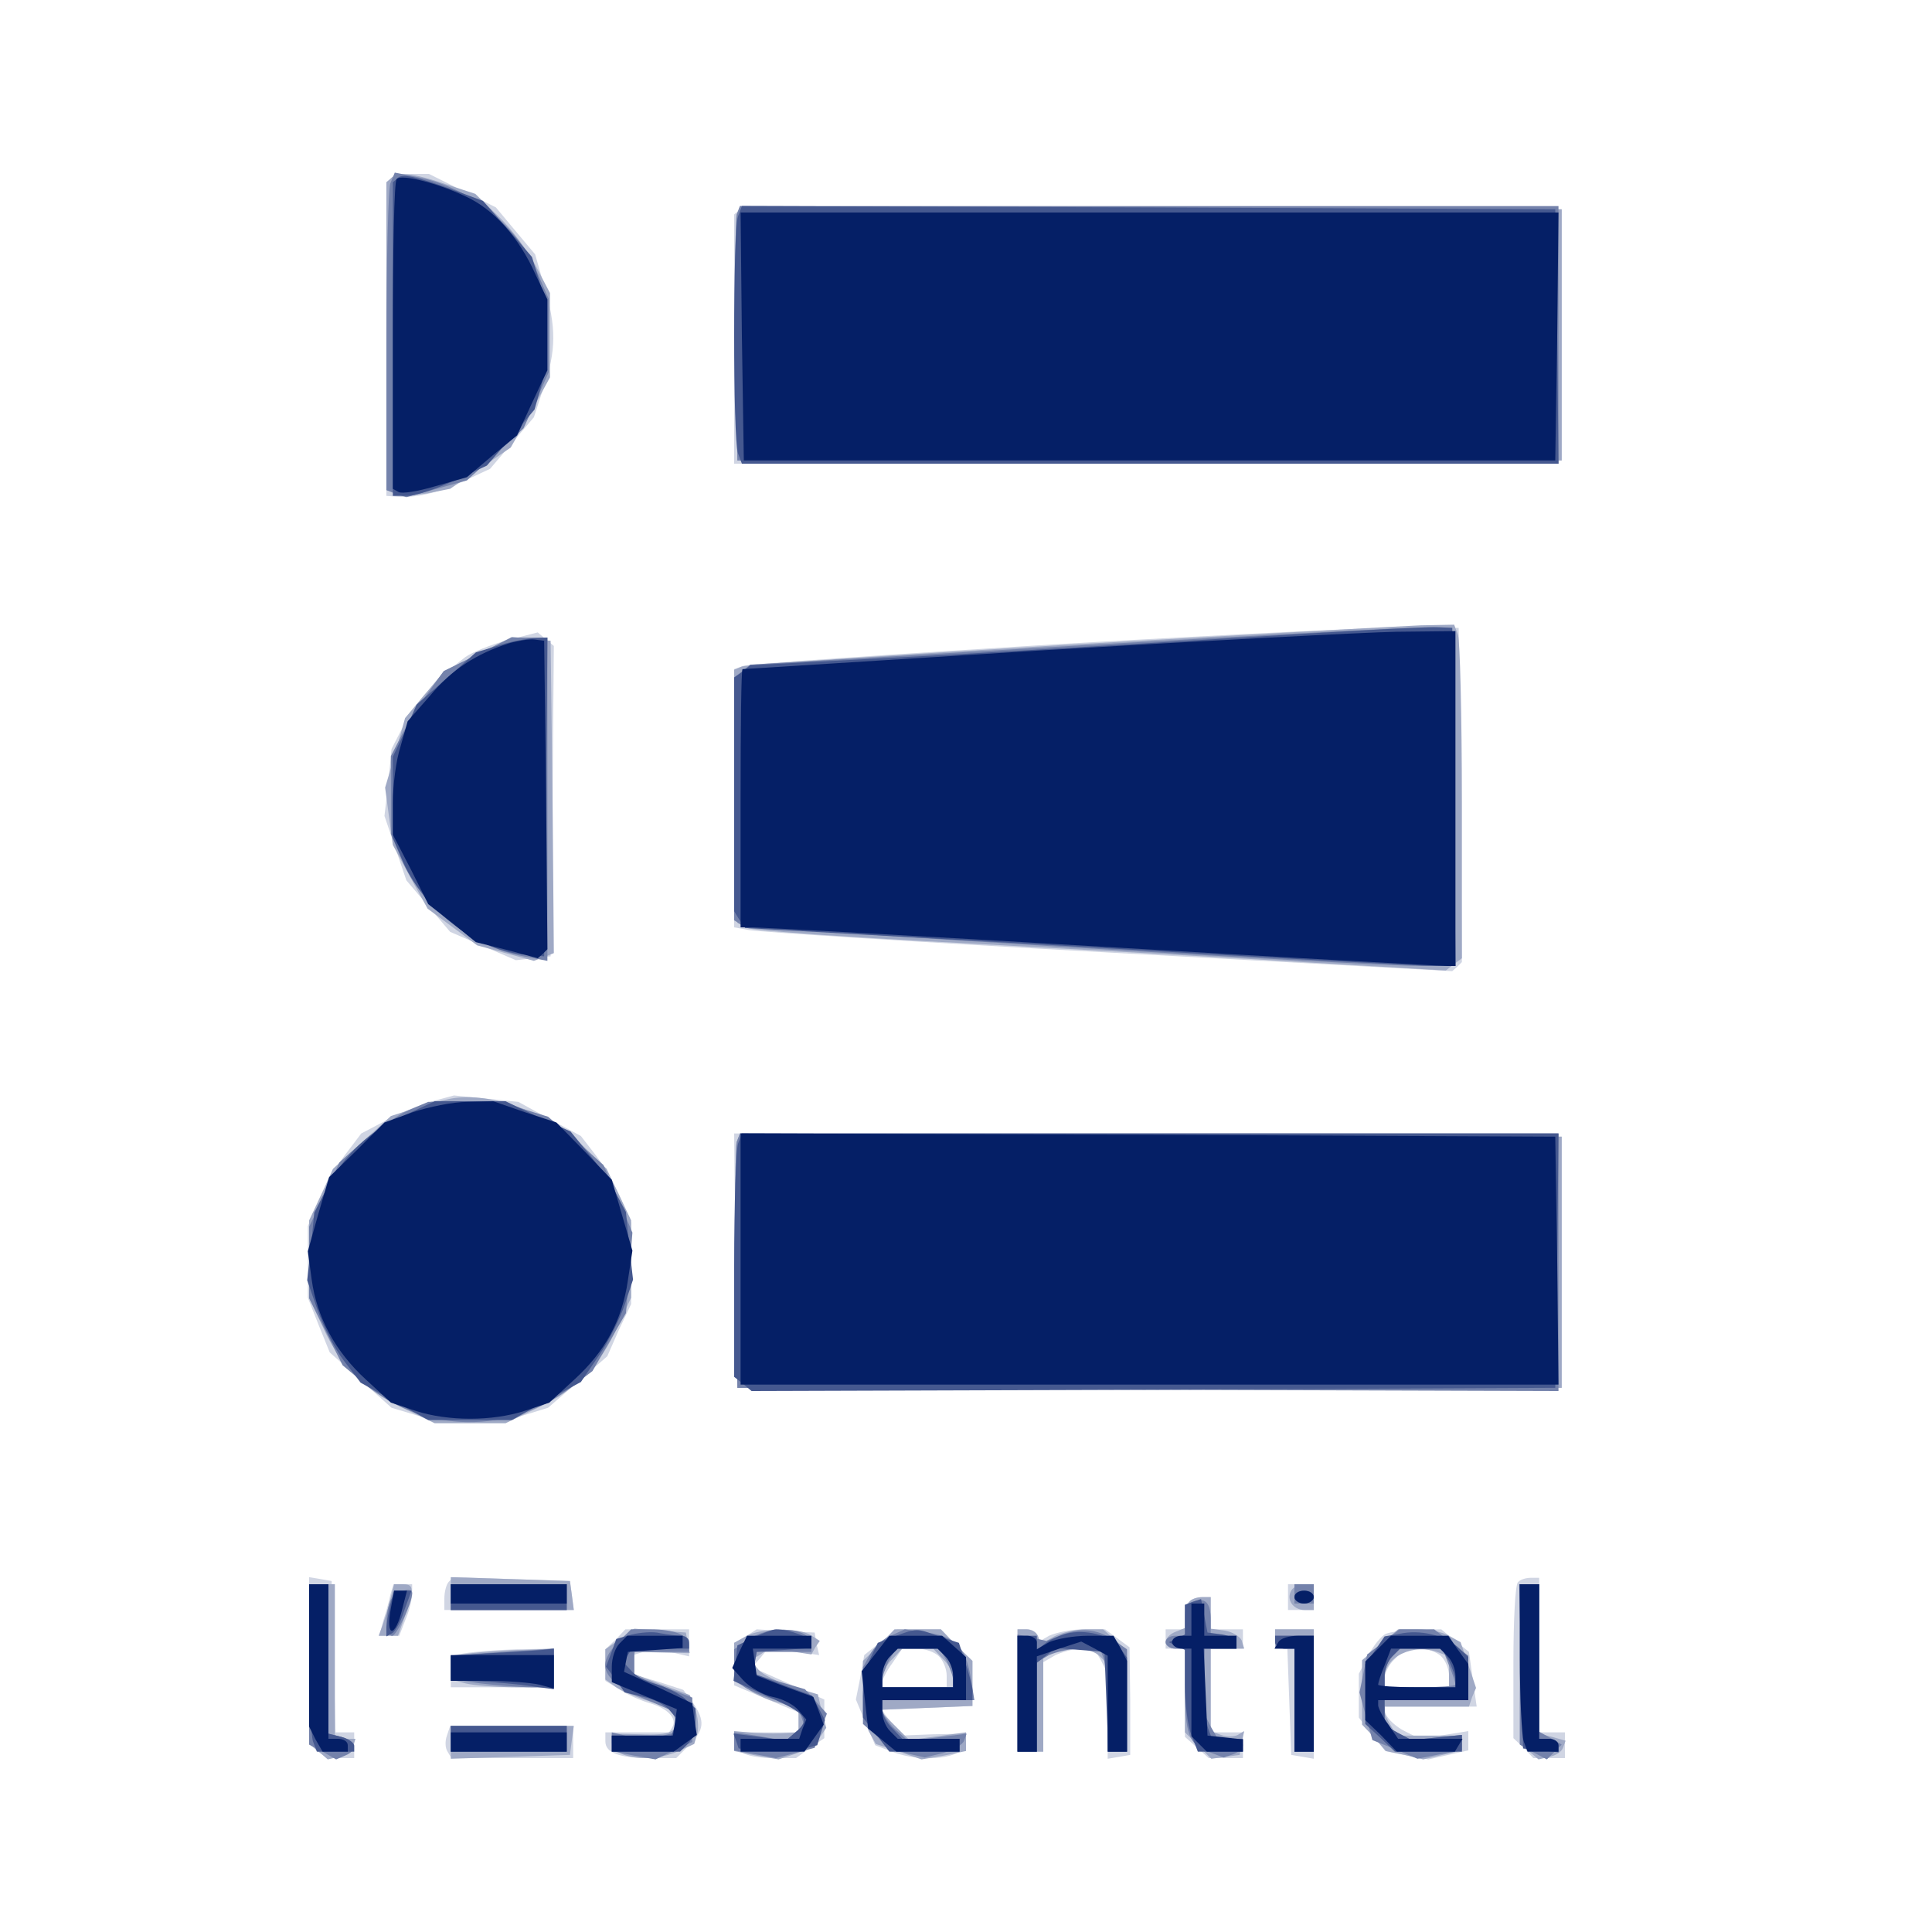 <?xml version="1.0"?><svg version="1.2" baseProfile="tiny-ps" viewBox="0 0 300 300" xmlns="http://www.w3.org/2000/svg" xmlns:xlink="http://www.w3.org/1999/xlink"><rect x="0" y="0" width="300" height="300" fill="#333333" stroke="none"/><title>l'Essentiel</title><g><g fill="#fff" transform="matrix(.1 0 0 -.1 0 300)"><path d="M0 1500V0h3000v3000H0V1500z"/></g><g fill="#d0d5e3" transform="matrix(.1 0 0 -.1 0 300)"><path d="m607 2723-7-6v-487l13-1c31-3 65 5 105 23l43 20 34 40 34 40 15 46c20 57 20 95 1 158l-14 49-31 37-30 36-52 26-52 26h-26c-15 0-30-3-33-7zm540-50-7-6v-387l643 2 642 3v390l-636 3-636 2-6-7zm499-673c-263-16-484-31-492-34l-14-5v-401l22-4c13-3 264-19 558-35l535-29 8 7 7 7-2 260-3 259-70 1c-38 1-285-11-549-26zm-858 6c-26-7-55-19-65-26-47-36-76-68-95-104l-20-39-5-52-6-52 17-50 17-50 34-40 34-40 51-22 51-22 27 3 27 3 3 241 2 241-12 10-13 11-47-12zm-113-715c-16-4-49-17-72-29l-42-22-25-33c-14-18-33-51-42-72l-16-39V985l17-43 17-42 48-43 48-43 40-12c50-15 114-15 164 0l39 12 46 40 46 40 18 41 19 40v126l-15 36c-9 20-26 51-39 68l-24 31-48 26-49 27-50 5-50 5-30-8zm467-248 3-198h1280v390l-643 3-642 2 2-197zM480 423V294l12-12c7-7 22-12 35-12h23v40h-29l-3 117-3 118-17 3-18 3V423zm217 121c-4-4-7-16-7-26v-18h201l-3 23-3 22-90 3-91 3-7-7zm1660-1c-4-3-7-59-7-124V301l16-15 15-16h49v40h-40v240h-13c-8 0-17-3-20-7zM606 523c-2-10-7-28-11-40l-6-23h31l10 26c6 14 10 32 10 40v14h-29l-5-17zm1394-3v-20h40v40h-40v-20zm-153-7c-4-3-7-15-7-25v-18h-30v-30h30V303l18-16 19-17h53v40h-50v130h50v30h-50v50h-13c-8 0-17-3-20-7zm-891-59-16-15v-49l23-14c12-8 33-17 47-21 27-8 42-24 34-37l-5-8h-99v-14c0-18 22-26 71-26h39l20 20c24 24 25 38 6 66l-15 20-40 13-41 12v28l19 6c11 3 31 3 45-1l26-6v42h-99l-15-16zm202 5-18-10v-66l50-21 50-21v-31h-100v-14c0-17 22-26 64-26h32l22 16 22 15v60l-56 25-56 25 13 15 13 16 39-6 39-6-4 17-3 18-45 2-45 3-17-11zm209-9-25-20-6-34-7-35 15-36 15-35 26-10c49-19 115-10 115 15v13l-51-1-51-2-14 20-15 20 71 3 70 3v70l-25 24-24 25h-68l-26-20zm91-22c7-7 12-20 12-30v-18h-100v8c0 4 7 18 16 30l15 22h23c12 0 27-5 34-12zm122-53v-95h40v139l19 11c11 5 29 10 40 10h20l11-19 10-20V269l18 3 17 3v84l-1 83-19 14-19 14h-34c-18 0-42-5-53-10l-19-11v11c0 5-7 10-15 10h-15v-95zm400 80c0-8 4-15 10-15h9l3-82 3-83 18-3 17-3v201h-60v-15zm172 8c-7-3-19-18-27-33l-15-29v-68l20-26 21-26 34-7 33-6 31 7 31 7v30l-37-6-38-6-24 12c-14 7-26 19-29 26l-4 12h145l-6 42-6 43-21 17-22 18-37-1c-20 0-42-3-49-6zm86-35c7-7 12-20 12-30v-18h-100v14c0 8 7 22 16 30l15 16h23c12 0 27-5 34-12zm-1515 5-23-4v-49h160v60l-57-1c-32-1-68-4-80-6zm-29-128c-3-8-3-19 1-25l6-10h189v50H699l-5-15z"/></g><g fill="#9fa9c5" transform="matrix(.1 0 0 -.1 0 300)"><path d="m607 2723-7-6v-478l15-5c8-4 31-3 49 0l35 7 47 32 47 32 31 54 30 55v131l-22 42c-12 23-38 58-58 77l-36 35-46 15c-49 17-75 20-85 9zm537-56c-2-7-3-96-2-197l3-185h1280v390l-638 3-638 2-5-13zm516-668c-272-16-501-31-508-34l-12-5 2-196 3-197 15-8c8-4 164-15 345-24 182-10 422-23 535-30l205-12 13 10 12 9v243c0 134-3 250-6 259l-6 16-52-1c-28-1-274-15-546-30zm-918-15-52-26-30-36-31-37-15-54-16-54 6-45 6-44 27-50 27-49 38-28 39-29 44-12 44-12 16 6 15 6-2 242-3 243-30 3-30 3-53-27zm-47-691c-11-2-35-9-54-15l-34-11-45-41-45-41-18-40-19-40V985l21-45c27-60 64-98 124-126l50-24h110l50 24c60 28 97 66 124 126l21 45v120l-19 40-19 40-38 37c-56 53-150 85-209 71zm449-66c-2-7-3-96-2-197l3-185h1280v390l-638 3-638 2-5-13zM700 525v-25h191l-3 23-3 22-92 3-93 3v-26zM480 416V292l15-12 14-12 17 4c10 2 19 9 22 16l4 12h-32v240h-40V416zm126 100c-3-13-9-31-12-40l-6-16h30l11 31c14 42 14 49-3 49h-14l-6-24zm1399 14c-8-14 3-30 21-30h14v40h-14c-8 0-18-4-21-10zm355-114V292l15-12 14-12 17 4c10 2 19 8 21 14l4 11-21 6-20 5v232h-30V416zm-513 97c-4-3-7-14-7-24v-17l-15-6c-8-3-15-10-15-16 0-5 7-10 15-10h15V310l21-21 20-20 22 3 22 3 3 19 4 18-10-6c-6-3-17-3-26 0l-16 6v128h52l-4 13c-3 6-14 13-26 15l-22 3v49h-13c-8 0-17-3-20-7zm-884-58-23-16v-47l13-9c6-6 29-16 50-23l38-12 6-14c8-23-5-29-53-27l-44 1v-13c0-25 60-34 104-14l24 11 5 17c2 9 1 26-4 38l-8 21-46 17-46 18 3 16 4 16 42-1 43-1-3 16-3 16-40 3-40 3-22-16zm195 4-18-10v-59l23-14c12-8 34-18 50-21l27-7v-38l-17-1c-10-1-33-1-50 0l-33 3v-31l34-7 35-6 27 9c15 5 32 16 37 25l10 15-7 26-6 26-40 12c-22 7-46 19-52 26l-12 15 15 9 14 10 32-5 33-5 6 11 7 10-14 9c-19 12-80 11-101-2zm207-14-25-24v-46c0-26 4-55 10-65l10-18 36-12 35-12 35 6 34 7v29l-44-6-44-6-23 23-24 24 73 3 72 3v70l-25 24-24 25h-72l-24-25zm99-21c9-8 16-22 16-30v-14h-110v14c0 8 7 22 16 30l15 16h48l15-16zm116-49v-95h40v148l16 6c25 10 59 7 72-6l12-12V280h30v157l-18 16-19 17h-27c-15 0-37-5-49-11l-21-12-4 12c-2 6-10 11-18 11h-14v-95zm400 80v-15h30V280h30v190h-60v-15zm163-9-28-24V322l19-20 18-21 29-6 29-7 30 7 30 7v23h-101l-9 15c-5 8-10 18-10 23v7h131l5 15 6 14-12 36-12 35-18 10c-10 6-32 10-49 10h-30l-28-24zm91-12 16-6v-48h-100v14c0 34 45 55 84 40zm-1501-1-33-4v-37l23-6c12-3 48-6 80-6h57v60l-47-2c-27 0-63-3-80-5zm-33-138v-26l93 3 92 3 3 23 3 22H700v-25z"/></g><g fill="#7482ab" transform="matrix(.1 0 0 -.1 0 300)"><path d="M606 2715c-3-9-6-120-6-246v-230l15-6 16-5 47 13 47 13 44 40 44 41 20 44 19 43v114l-17 39c-30 74-107 135-187 150l-35 7-7-17zm538-48c-2-7-3-96-2-197l3-185 638-3 637-2v400H1149l-5-13zm536-669-515-30-12-10-13-10v-377l11-7c11-6 949-63 1057-64h52l-2 263-3 262-30 1c-16 1-262-12-545-28zm-938-14-53-26-23-32c-13-17-31-47-41-65l-18-35v-121l17-40c32-75 108-135 189-150l37-7v502h-56l-52-26zm-108-708c-17-8-48-29-69-47l-38-34-23-50-24-50V984l26-52 26-52 36-30c92-76 222-78 319-4l33 25 26 45 26 45 5 62 5 63-22 52-23 53-43 38-43 37-39 12c-22 7-64 12-93 12l-54-1-31-13zm510-49c-2-7-3-96-2-197l3-185 638-3 637-2v400H1149l-5-13zM480 415V291l21-11 21-12 14 6c20 8 17 23-6 29l-20 5v232h-30V415zm220 105v-20h180v40H700v-20zm1310 5v-15h30v30h-30v-15zm350-110V291l21-12 21-11 12 12 11 11-17 10-18 10v229h-30V415zM606 514c-9-23-7-54 3-54 7 0 31 51 31 66 0 12-29 1-34-12zm1247-1-13-5v-48h-15c-8 0-15-4-15-10 0-5 7-10 15-10h15v-59c0-73 6-90 36-101l24-9 15 5c22 9 19 24-5 24h-19l-11 19-10 20v101h50v20h-40v24c0 27-8 36-27 29zm-893-63c-36-36-25-60 43-89l47-20v-31l-25-6-25-6-25 6-25 6v-29l34-7 34-6 29 14 28 13v69l-45 17-45 17v37h85v11c0 15-23 24-61 24h-29l-20-20zm202 4-22-15v-47l13-9c6-6 28-16 49-22l36-12 6-14 5-14-15-12-14-12-40 7-40 6v-28l33-6 32-6 30 8 30 8 9 27 10 26-17 19-17 19-41 12-40 12 3 17 3 17h85v11c0 27-64 32-98 8zm221 6c-12-5-26-18-32-29l-11-20v-88l23-20c12-11 33-23 47-26l26-6 29 7c16 5 30 13 32 19l4 11-46-6-45-5-20 18c-11 10-20 24-20 32v13h143l-6 37c-8 46-24 62-68 68l-34 5-22-10zm87-39c5-11 10-24 10-30v-11h-110v11c0 6 5 19 10 30l11 19h68l11-19zm175 39-20-8-22 5-23 5V280h30v139l19 11c11 5 33 10 49 10h30l6-16c3-9 6-45 6-80v-64h30v159l-22 15c-24 17-52 19-83 6zm503-10-25-19-6-30-6-29 10-37 10-37 35-14 35-15 35 7 34 6v24l-39-4-39-4-21 11-21 12v39h130v69l-26 20-27 21h-54l-25-20zm102-36c6-14 10-27 10-30 0-2-25-4-55-4h-55v18c0 10 5 23 12 30l12 12h66l10-26zm-270 36c0-5 7-10 15-10h15V280h30v180h-60v-10zM753 433l-53-4v-36l46-7c26-3 62-6 80-6h34v60l-27-2c-16-1-52-3-80-5zm-53-133v-20h180v40H700v-20z"/></g><g fill="#45588f" transform="matrix(.1 0 0 -.1 0 300)"><path d="m617 2723-7-6v-487h23c12 0 45 11 73 24l50 23 37 43 37 44 10 35c13 48 13 115-2 163l-12 39-38 44-38 43-43 16c-64 23-83 27-90 19zm529-59c-8-20-8-348 0-368l6-16h1268l-2 198-3 197-631 3-632 2-6-16zm864-649c-113-7-349-21-525-31l-320-17-12-10-13-9v-363l8-13 9-13 519-29c285-17 534-30 552-30h32l-2 263-3 262-20 1c-11 1-112-4-225-11zm-1238-18-33-10-46-41-46-40-18-41-19-40v-126l14-33c31-75 114-140 186-148l35-3 3 248 2 247-22-1c-13-1-38-6-56-12zm-142-728c-56-25-96-62-122-113l-20-39-5-52-6-53 16-46c9-25 27-61 41-79l26-34 52-29 53-29h130l53 30 54 29 28 41c15 22 33 58 40 79l13 39-6 52-5 53-16 30c-8 16-28 44-43 62l-27 33-51 23-50 24H675l-45-21zm516-45c-3-9-6-93-6-189V862l14-11 13-11 624 2 624 3 3 198 2 197H1152l-6-16zM480 426c0-63 3-121 6-130l6-16h58v9c0 5-9 11-20 14l-20 5v232h-30V426zm220 94v-20h180v40H700v-20zm1662-107 3-128 28-3 27-3v10c0 6-7 11-15 11h-15v240h-31l3-127zM606 508c-3-13-6-29-6-36v-13l9 5c5 3 14 19 19 36l11 30h-27l-6-22zm1404 12c0-5 7-10 15-10s15 5 15 10c0 6-7 10-15 10s-15-4-15-10zm-157-7-13-5v-46l-12-6-13-6 13-6 12-6v-53c0-30 4-65 10-79l10-26h70v20h-48l-6 16c-3 9-6 40-6 70v54h50v9c0 5-10 11-22 13l-23 3-5 26-5 26-12-4zm-872-51-24-7-8-22-8-21 15-20 14-20 29-7c16-3 35-13 41-21l12-14-6-16-6-16-45 4-45 3v-25h106l12 12c7 7 12 22 12 33v22l-17 16c-10 8-30 18-45 22s-32 13-38 21l-12 13 7 11 6 10h89v10c0 6-6 10-12 10-7 0-22 2-33 4-11 3-31 1-44-2zm189-5-25-12-3-28-3-27 55-25c59-26 65-35 41-55l-15-13-41 6-40 5 4-11 4-12 38-3c21-2 48-1 61 2l23 6 6 20 6 19-10 19-10 19-46 17-46 18 3 17 3 16 43 3 42 3v8c0 8-34 21-55 21-5 0-21-6-35-13zm219 2-26-10-12-25c-6-14-11-40-11-58v-33l21-27 20-26h109v20h-89l-15 16c-9 8-16 22-16 30v14h140v14c0 7-5 27-11 44l-10 31-31 10c-35 13-34 13-69 0zm79-31c7-7 12-20 12-30v-18h-110v18c0 10 5 23 12 30l12 12h62l12-12zm187 35c-11-3-26-10-32-15l-13-10v22h-30V280h30v138l14 11 15 12 38-3 38-3 3-77 3-78h29v146l-12 17c-15 18-53 28-83 20zm518 0-23-4-15-22-15-21v-93l23-21 23-22h104v26l-39-4-39-4-21 11-21 12v39h130v67l-17 16c-21 18-58 27-90 20zm77-42c5-11 10-24 10-30v-11h-110v18c0 10 5 23 12 30l12 12h65l11-19zm-270 29c0-5 7-10 15-10h15V280h30v180h-60v-10zM763 433l-63-4v-39h28c15 0 51-3 80-6l52-7v63l-17-2c-10-1-46-3-80-5zm-63-133v-20h180v40H700v-20z"/></g><g fill="#051f66" transform="matrix(.1 0 0 -.1 0 300)"><path d="M616 2722c-4-3-6-112-6-243v-238l9-5c5-3 30 1 57 9l49 14 39 33 39 32 23 50 24 51v110l-19 40c-25 56-64 100-108 120-44 21-100 35-107 27zm536-244 3-193h1260l3 193 2 192H1150l2-192zm463-488c-253-16-461-29-462-29-2-1-3-91-3-201v-200h18c10 0 254-13 542-30s530-30 537-30h13v520l-92-1c-51-1-300-14-553-29zm-825 11c-50-16-89-41-122-81l-35-40-11-39c-7-21-12-61-12-88v-49l28-54 27-54 37-29 37-30 48-12 48-13 8 7 7 7-2 240-3 239-15 2c-8 1-26-2-40-6zm-149-728-44-16-43-43-43-42-17-58-16-57 6-44c8-59 37-112 84-155l39-36 39-13c50-16 118-16 168 0l39 13 39 36c47 43 74 91 83 154l7 46-16 55-16 55-43 45-43 44-49 16-49 17-40-1c-23 0-61-8-85-16zm509-228V850h1270l-2 193-3 192-632 3-633 2v-195zM480 429V319l10-20 11-19h39v10c0 6-7 10-15 10h-15v240h-30V429zm220 96v-15h180v30H700v-15zm1660-99c0-63 3-121 6-130l6-16h48v10c0 6-7 10-15 10h-15v240h-30V426zM607 503c-9-47 7-47 18 0l7 27h-20l-5-27zm1403 17c0-5 7-10 15-10s15 5 15 10c0 6-7 10-15 10s-15-4-15-10zm-160-35v-25h-15c-8 0-15-4-15-10 0-5 7-10 15-10h15V304l12-12 12-12h56v19l-27 3-28 3-3 68-3 67h51v20h-50v50h-20v-25zm-888-37c-7-7-12-23-12-36v-24l50-21 51-21-3-21-3-20h-95v-25h96l18 13 18 13-4 25-3 24-53 25-53 24 3 16 3 15 43 3 42 3v19h-86l-12-12zm186-13-11-25 17-19c10-11 31-23 46-26 16-3 34-13 40-21l12-14-6-15-5-15h-91v-20h99l15 21 15 21-8 22-8 21-44 16-44 17-3 21-3 21h91v20h-100l-12-25zm212-2-22-28 5-45 5-44 22-18 22-18h98v20h-96l-12 12c-7 7-12 20-12 30v18h130v67l-18 16-19 17h-82l-21-27zm108-5c7-7 12-20 12-30v-18h-110v18c0 10 5 23 12 30l12 12h62l12-12zm112-58v-90h30v148l35 12 34 11 21-11 20-11V280h30v141l-10 20-11 19h-40c-22 0-49-5-60-10l-19-11v11c0 5-7 10-15 10h-15v-90zm405 80-6-10h31V280h30v180h-24c-14 0-28-4-31-10zm155-10-20-20v-91l25-24 24-25h90l6 10 6 10h-100l-15 22c-9 12-16 26-16 30v8h140v56l-16 22-15 22h-89l-20-20zm108-12c7-7 12-20 12-30v-18h-60c-33 0-60 2-60 4 0 3 4 16 10 30l10 26h76l12-12zM700 410v-20h58c31 0 67-3 80-6l22-6v52H700v-20zm0-115v-15h180v30H700v-15z"/></g></g></svg>